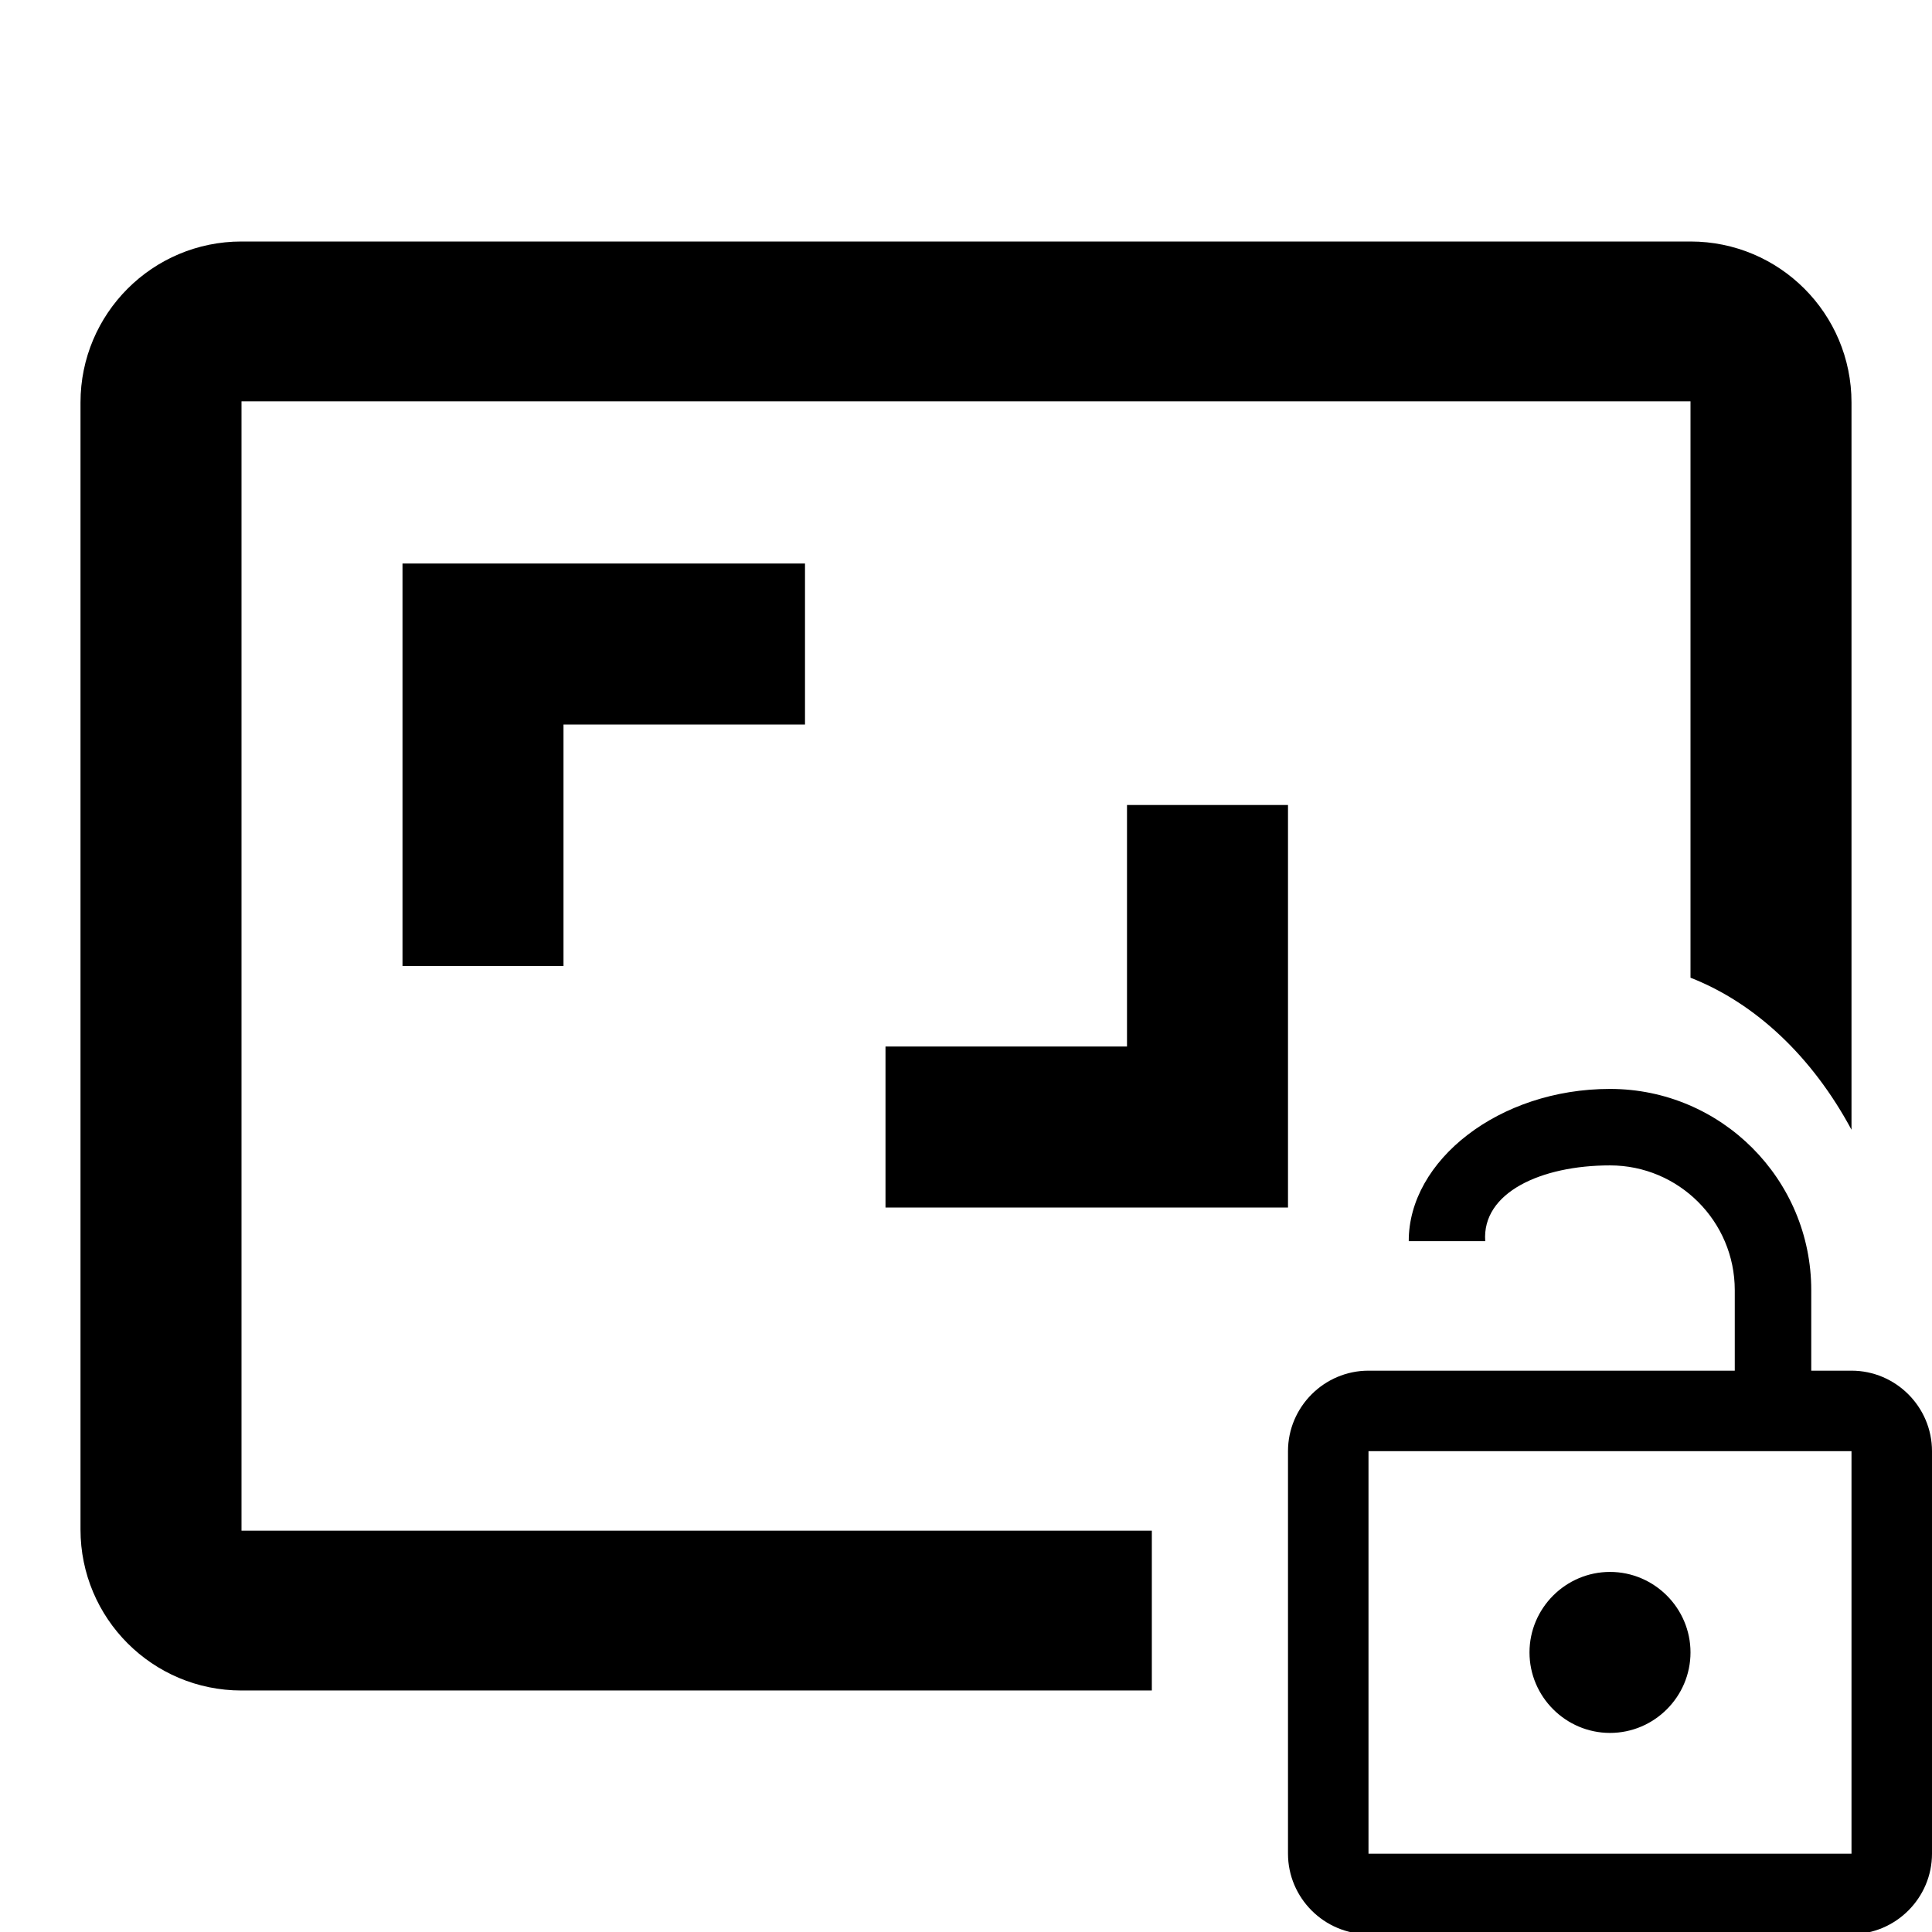 <?xml version="1.0" encoding="UTF-8" standalone="no"?>
<svg
   xmlns:dc="http://purl.org/dc/elements/1.1/"
   xmlns:cc="http://creativecommons.org/ns#"
   xmlns:rdf="http://www.w3.org/1999/02/22-rdf-syntax-ns#"
   xmlns:svg="http://www.w3.org/2000/svg"
   xmlns="http://www.w3.org/2000/svg"
   xmlns:sodipodi="http://sodipodi.sourceforge.net/DTD/sodipodi-0.dtd"
   xmlns:inkscape="http://www.inkscape.org/namespaces/inkscape"
   width="48"
   height="48"
   viewBox="0 0 48 48"
   version="1.1"
   id="svg837"
   sodipodi:docname="aspect_free.svg"
   inkscape:version="0.92+devel (4eade15e6d, 2018-11-22, custom)">
  <defs
     id="defs841" />
  <sodipodi:namedview
     pagecolor="#ffffff"
     bordercolor="#666666"
     inkscape:document-rotation="0"
     borderopacity="1"
     objecttolerance="10"
     gridtolerance="10"
     guidetolerance="10"
     inkscape:pageopacity="0"
     inkscape:pageshadow="2"
     inkscape:window-width="1600"
     inkscape:window-height="1145"
     id="namedview839"
     showgrid="false"
     inkscape:zoom="19.726744"
     inkscape:cx="24"
     inkscape:cy="24"
     inkscape:window-x="0"
     inkscape:window-y="27"
     inkscape:window-maximized="1"
     inkscape:current-layer="svg837" />
  <path
     d="M 6,6 C 3.79,6 2,7.79 2,10 v 28 c 0,2.21 1.79,4 4,4 H 28.617 V 38.029 H 6 V 9.971 H 42 V 24.291 c 1.617,0.633 3.025,1.963 4,3.777 V 10 C 46,7.79 44.21,6 42,6 Z m 4,8 v 10 h 4 v -6 h 6 v -4 z m 18,6 v 6 h -6 v 4 H 32 V 20 Z"
     id="path833"
     inkscape:connector-curvature="0"
     sodipodi:nodetypes="sssscccccccssscccccccccccccc" />
  <path
     d="M0 0h48v48H0z"
     fill="none"
     id="path835" />
  <path
     inkscape:connector-curvature="0"
     d="m 40,43.054 c 1.1,0 2,-0.9 2,-2 0,-1.1 -0.9,-2 -2,-2 -1.1,0 -2,0.9 -2,2 0,1.1 0.9,2 2,2 z m 6,-9 h -1 v -2 c 0,-2.76 -2.24,-5 -5,-5 -2.76,0 -5.006,1.781 -5,3.783 h 1.9 c -0.087,-1.209 1.39,-1.883 3.1,-1.883 1.71,0 3.1,1.39 3.1,3.1 v 2 h -9.1 c -1.1,0 -2,0.9 -2,2 v 10 c 0,1.1 0.9,2 2,2 h 12 c 1.1,0 2,-0.9 2,-2 v -10 c 0,-1.1 -0.9,-2 -2,-2 z m 0,12 h -12 v -10 h 12 z"
     id="path1412"
     sodipodi:nodetypes="sssssscssccsscssssssssccccc" />
</svg>
